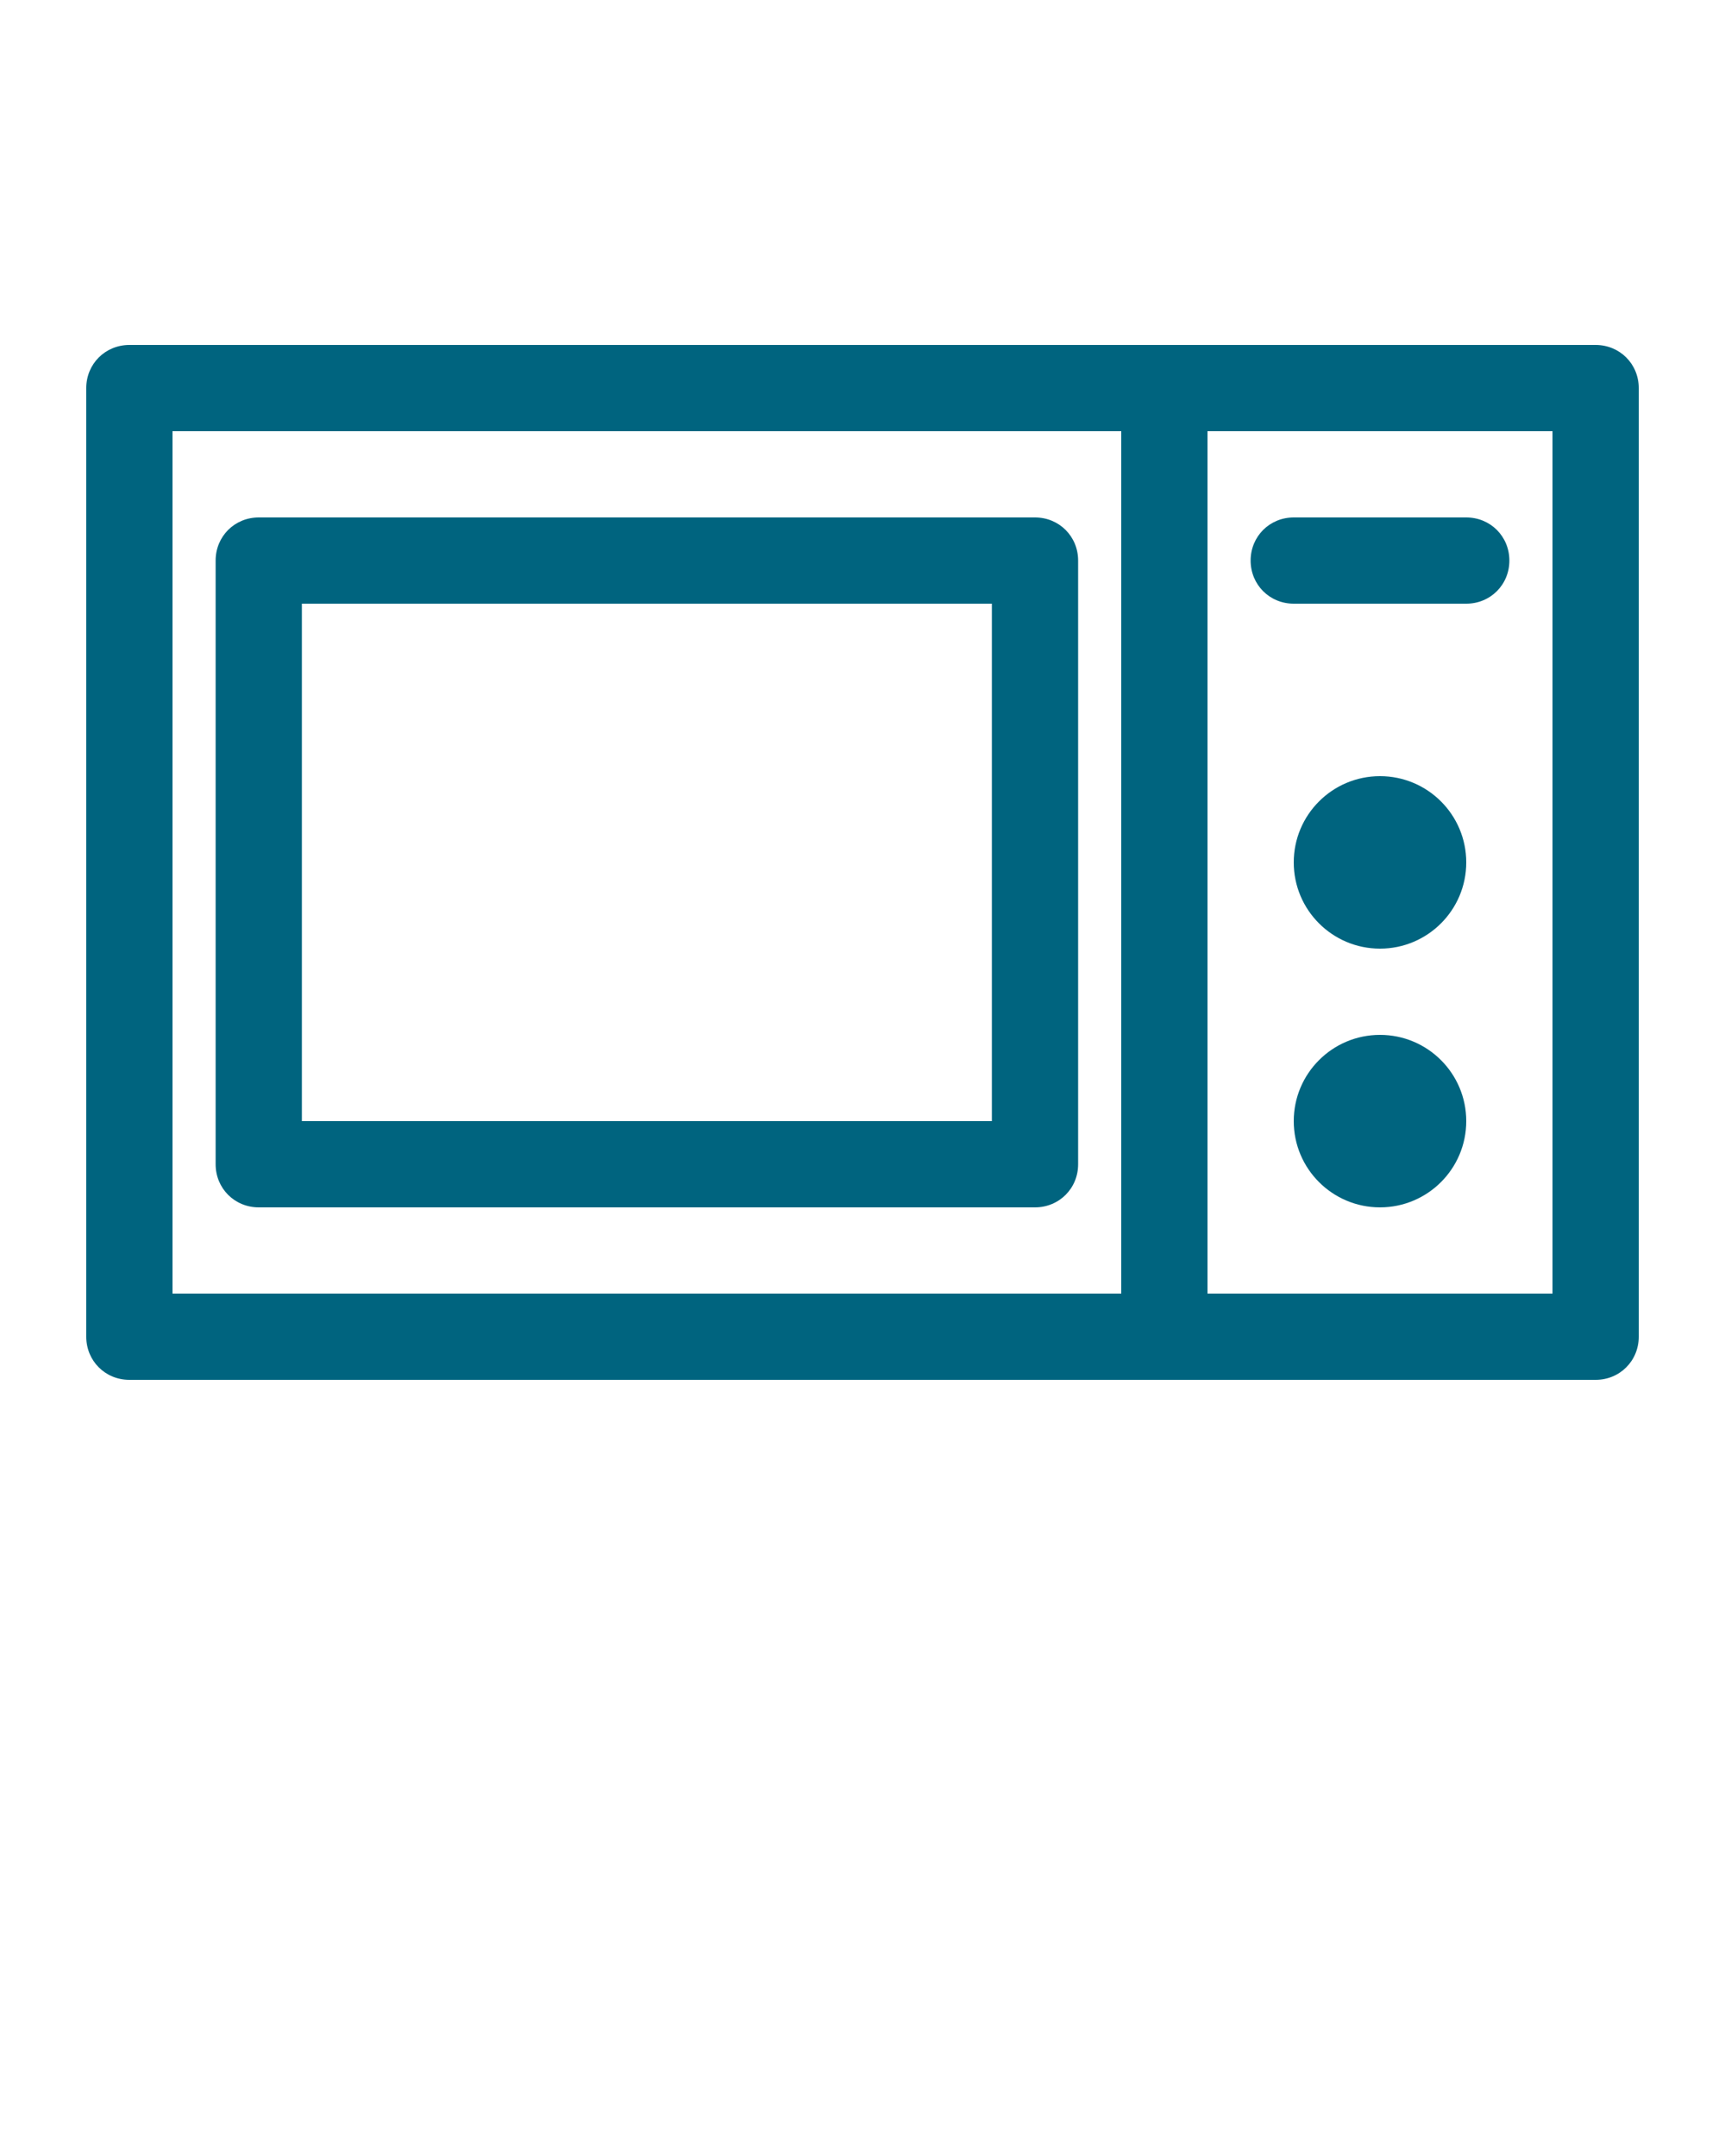 <?xml version="1.0" encoding="utf-8"?>
<!-- Generator: Adobe Illustrator 19.2.1, SVG Export Plug-In . SVG Version: 6.00 Build 0)  -->
<svg version="1.1" id="Layer_1" xmlns="http://www.w3.org/2000/svg" xmlns:xlink="http://www.w3.org/1999/xlink" x="0px" y="0px"
	 viewBox="0 0 100 125" style="enable-background:new 0 0 100 125;" xml:space="preserve">
<style type="text/css">
	.st0{fill:#00647F;}
</style>
<path class="st0" d="M92.5,20h-85C6.1,20,5,21.1,5,22.5v55C5,78.9,6.1,80,7.5,80h85c1.4,0,2.5-1.1,2.5-2.5v-55
	C95,21.1,93.9,20,92.5,20z M65,75H10V25h55V75z M90,75H70V25h20V75z"/>
<circle class="st0" cx="80" cy="65" r="5"/>
<circle class="st0" cx="80" cy="50" r="5"/>
<path class="st0" d="M75,35h10c1.4,0,2.5-1.1,2.5-2.5S86.4,30,85,30H75c-1.4,0-2.5,1.1-2.5,2.5C72.5,33.9,73.6,35,75,35z"/>
<path class="st0" d="M15,70h45c1.4,0,2.5-1.1,2.5-2.5v-35c0-1.4-1.1-2.5-2.5-2.5H15c-1.4,0-2.5,1.1-2.5,2.5v35
	C12.5,68.9,13.6,70,15,70z M17.5,35h40v30h-40V35z"/>
</svg>
